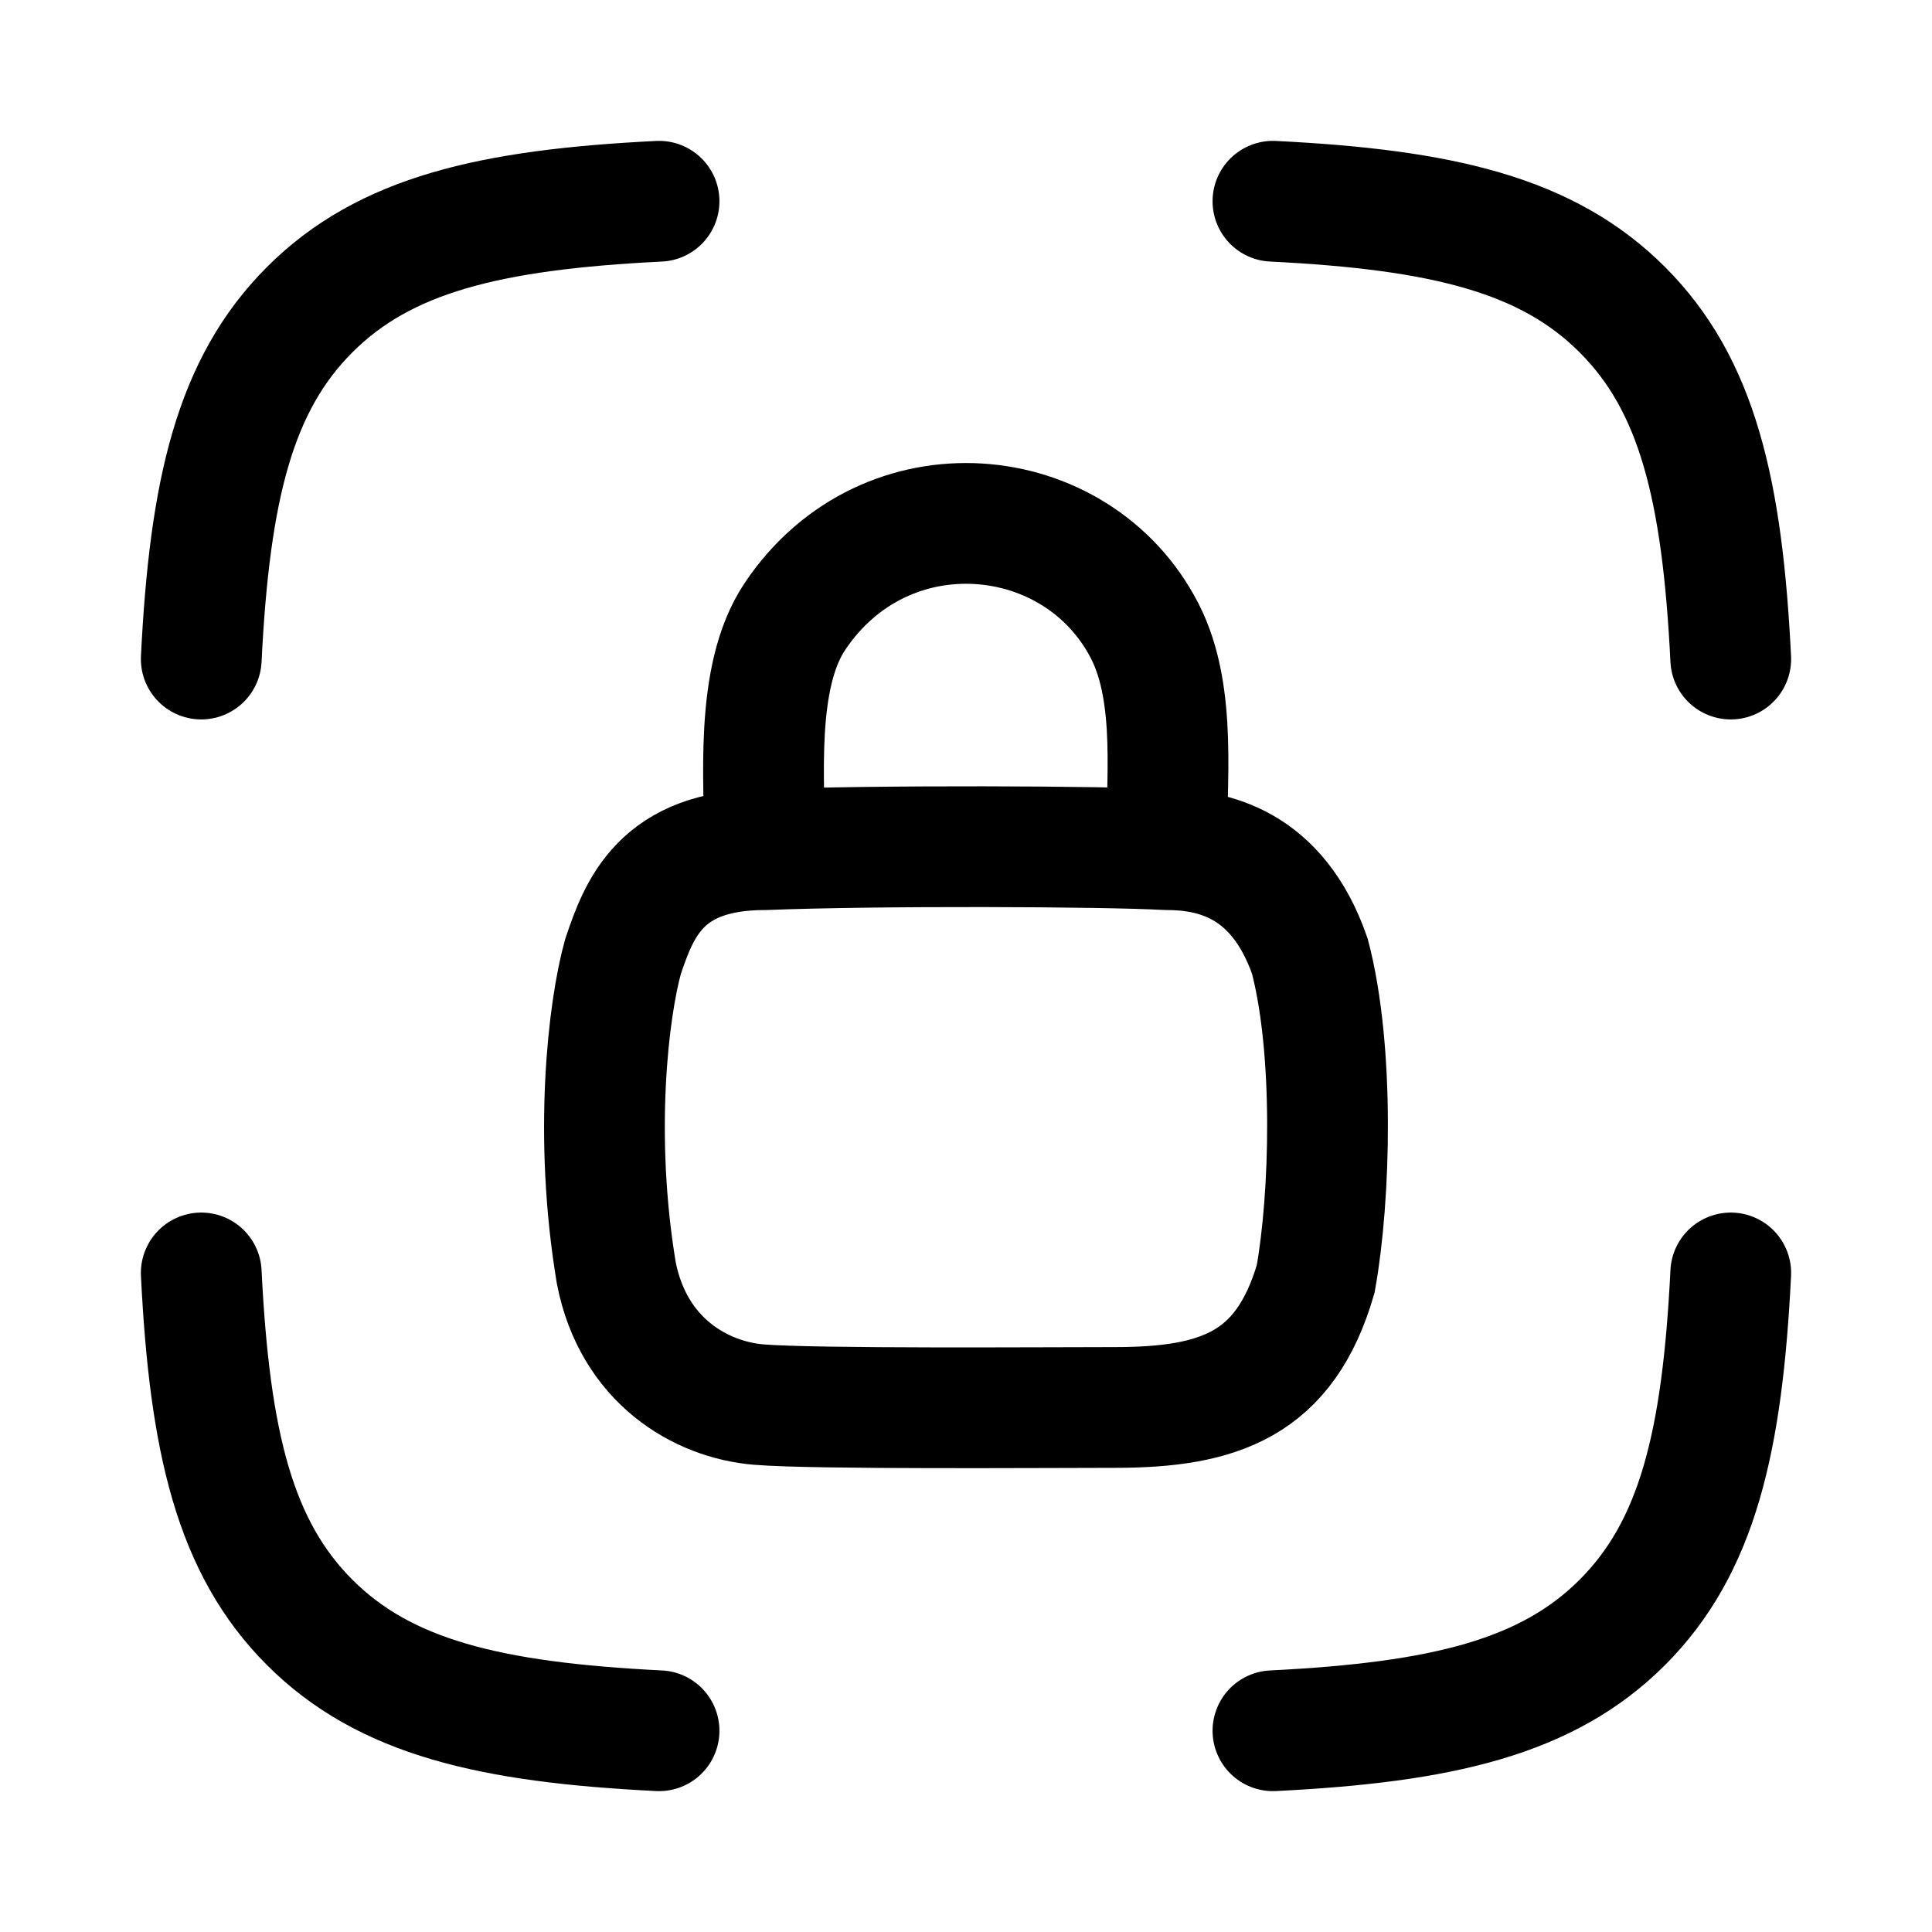 <svg viewBox="0 0 24 24" fill="none" xmlns="http://www.w3.org/2000/svg"><path d="M2.5 8.187C2.604 6.087 2.915 4.778 3.847 3.847C4.778 2.915 6.087 2.604 8.187 2.5M21.5 8.187C21.396 6.087 21.085 4.778 20.153 3.847C19.222 2.915 17.913 2.604 15.813 2.5M15.813 21.5C17.913 21.396 19.222 21.085 20.153 20.154C21.085 19.222 21.396 17.913 21.5 15.813M8.187 21.5C6.087 21.396 4.778 21.085 3.847 20.154C2.915 19.222 2.604 17.913 2.5 15.813" stroke="currentColor" stroke-width="1.5" stroke-linecap="round" stroke-linejoin="round"/><path d="M9.5 10.555C9.5 9.713 9.368 8.413 9.876 7.656C10.998 5.982 13.38 6.204 14.22 7.838C14.632 8.64 14.477 9.761 14.496 10.555M9.5 10.555C8.203 10.555 7.938 11.297 7.74 11.88C7.557 12.535 7.37 14.1 7.656 15.814C7.87 16.906 8.705 17.387 9.423 17.448C10.11 17.506 13.01 17.484 13.849 17.484C15.15 17.484 15.962 17.198 16.344 15.887C16.527 14.868 16.577 13.045 16.272 11.88C15.868 10.715 15.052 10.555 14.496 10.555M9.5 10.555C10.874 10.5 13.711 10.511 14.496 10.555" stroke="currentColor" stroke-width="1.5" stroke-linecap="round"/></svg>